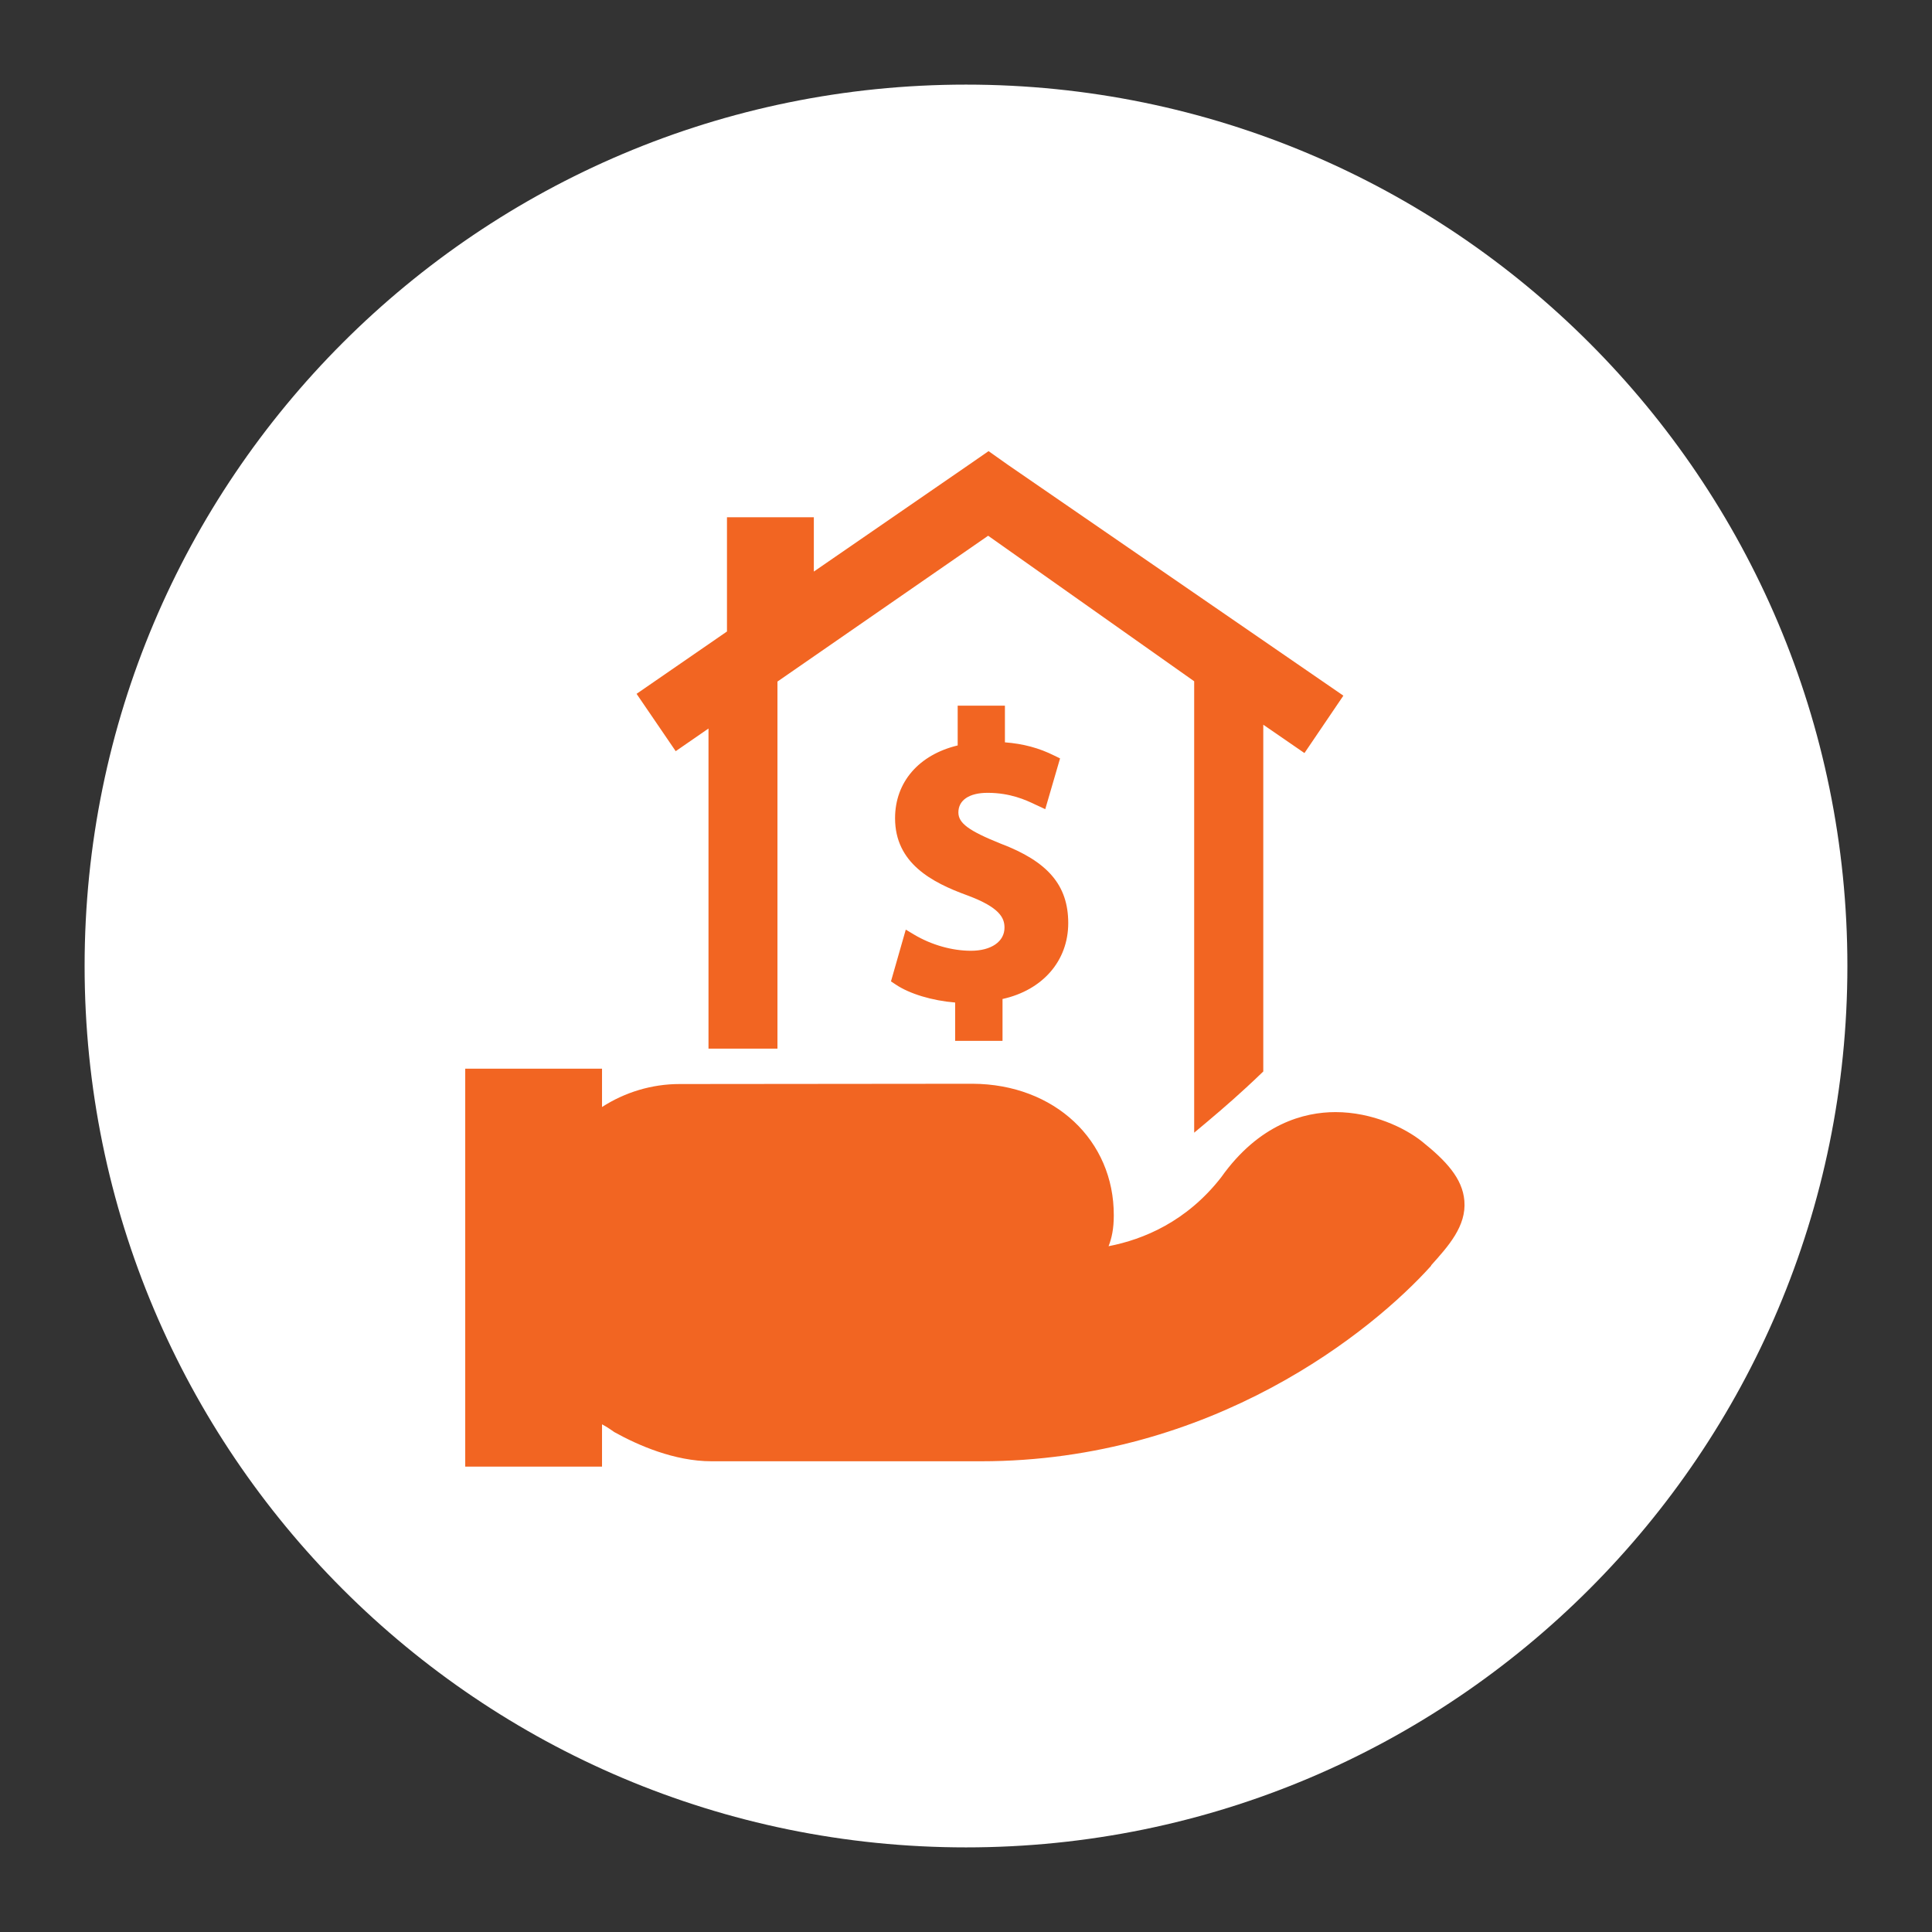 <svg version="1.2" baseProfile="tiny-ps" xmlns="http://www.w3.org/2000/svg" viewBox="0 0 137 137" width="137" height="137">
	<rect x="0" y="0" width="137" height="137" fill="#333333" stroke="none"/>
	<title>01 copy</title>
	<style>
		tspan { white-space:pre }
		.s0 { fill: #ffffff } 
		.s1 { fill: #f26522 } 
	</style>
	<g id="01 copy">
		<g id="ucin">
			<path id="Ellipse 2" class="s0" d="m68.5 6c34.52 0 62.5 27.98 62.5 62.5c0 34.52-27.98 62.5-62.5 62.5c-34.52 0-62.5-27.98-62.5-62.5c0-34.52 27.98-62.5 62.5-62.5z" />
			<path id="Forma 1" class="s1" d="m47.91 53.26l-2.77-4.06l6.41-4.42v-8.1h6.16v3.85l10.99-7.57l1.4-0.97l1.37 0.97l23.79 16.37l-2.76 4.07l-2.92-2.01v24.59c-0.4 0.39-0.81 0.77-1.22 1.15c-1.19 1.1-2.43 2.15-3.68 3.19v-32.01l-14.61-10.32l-14.94 10.34v26.03h-4.89v-22.7l-2.33 1.61zm23.17 20.55h-3.35v-2.72c-1.61-0.13-3.23-0.61-4.22-1.28l-0.33-0.22l1.05-3.67l0.6 0.36c1.23 0.73 2.69 1.14 4.02 1.14c1.44 0 2.38-0.65 2.38-1.64c0-0.68-0.32-1.43-2.64-2.29c-2.53-0.92-5.12-2.29-5.12-5.47c0-2.56 1.69-4.5 4.44-5.16v-2.82h3.35v2.6c1.3 0.1 2.42 0.4 3.5 0.94l0.41 0.2l-1.05 3.6l-0.73-0.34c-0.65-0.31-1.75-0.82-3.36-0.82c-1.3 0-2.07 0.52-2.07 1.39c0 0.76 0.73 1.3 2.99 2.21c3.36 1.27 4.8 2.96 4.8 5.64c0 2.67-1.81 4.75-4.66 5.38v2.95v0zm30.41 15.94c-4.12 4.59-15.48 13.87-31.93 13.87h-19.1c-2.64 0-5.23-1.14-6.9-2.07c0 0-0.51-0.37-0.87-0.55v3h-9.7v-28.22h9.7v2.72c1.62-1.05 3.54-1.63 5.49-1.63l20.79-0.02c5.82 0.03 10.03 4.02 10.01 9.34c0 0.95-0.15 1.62-0.37 2.18c2.48-0.48 5.54-1.75 7.98-4.88c2.71-3.82 5.91-4.63 8.11-4.63c2.61 0 4.93 1.12 6.13 2.08c1.71 1.37 2.88 2.62 3.01 4.21c0.15 1.79-1.13 3.21-2.36 4.58zm-62.04-7.74h-3.39v-3.41h3.39v3.41h0zm59.52 5.45c-3.82 4.26-14.32 12.74-29.41 12.74h-19.1c-3.23 0-6.71-2.54-6.74-2.57c-0.3-0.22-0.65-0.33-1.01-0.33c-0.01 0-0.02 0-0.02 0v-15.04c0.37 0.01 0.74-0.1 1.05-0.34l0.37-0.28c1.15-0.88 2.6-1.37 4.06-1.37l20.78-0.02c3.32 0.01 6.65 1.93 6.64 5.91c0 2.3-1.52 2.42-1.61 2.44h-15.23c-0.94 0-1.7 0.76-1.7 1.71c0 0.94 0.76 1.71 1.7 1.71h16.17l0.9 0c2.54 0 8.93-0.6 13.47-6.47c0.01-0.02 0.03-0.04 0.04-0.06c1.51-2.14 3.32-3.22 5.37-3.22c1.85 0 3.44 0.88 4.02 1.34c1.7 1.36 1.75 1.81 1.75 1.83c0 0.34-1.09 1.56-1.5 2.02z" />
		</g>
	</g>
</svg>